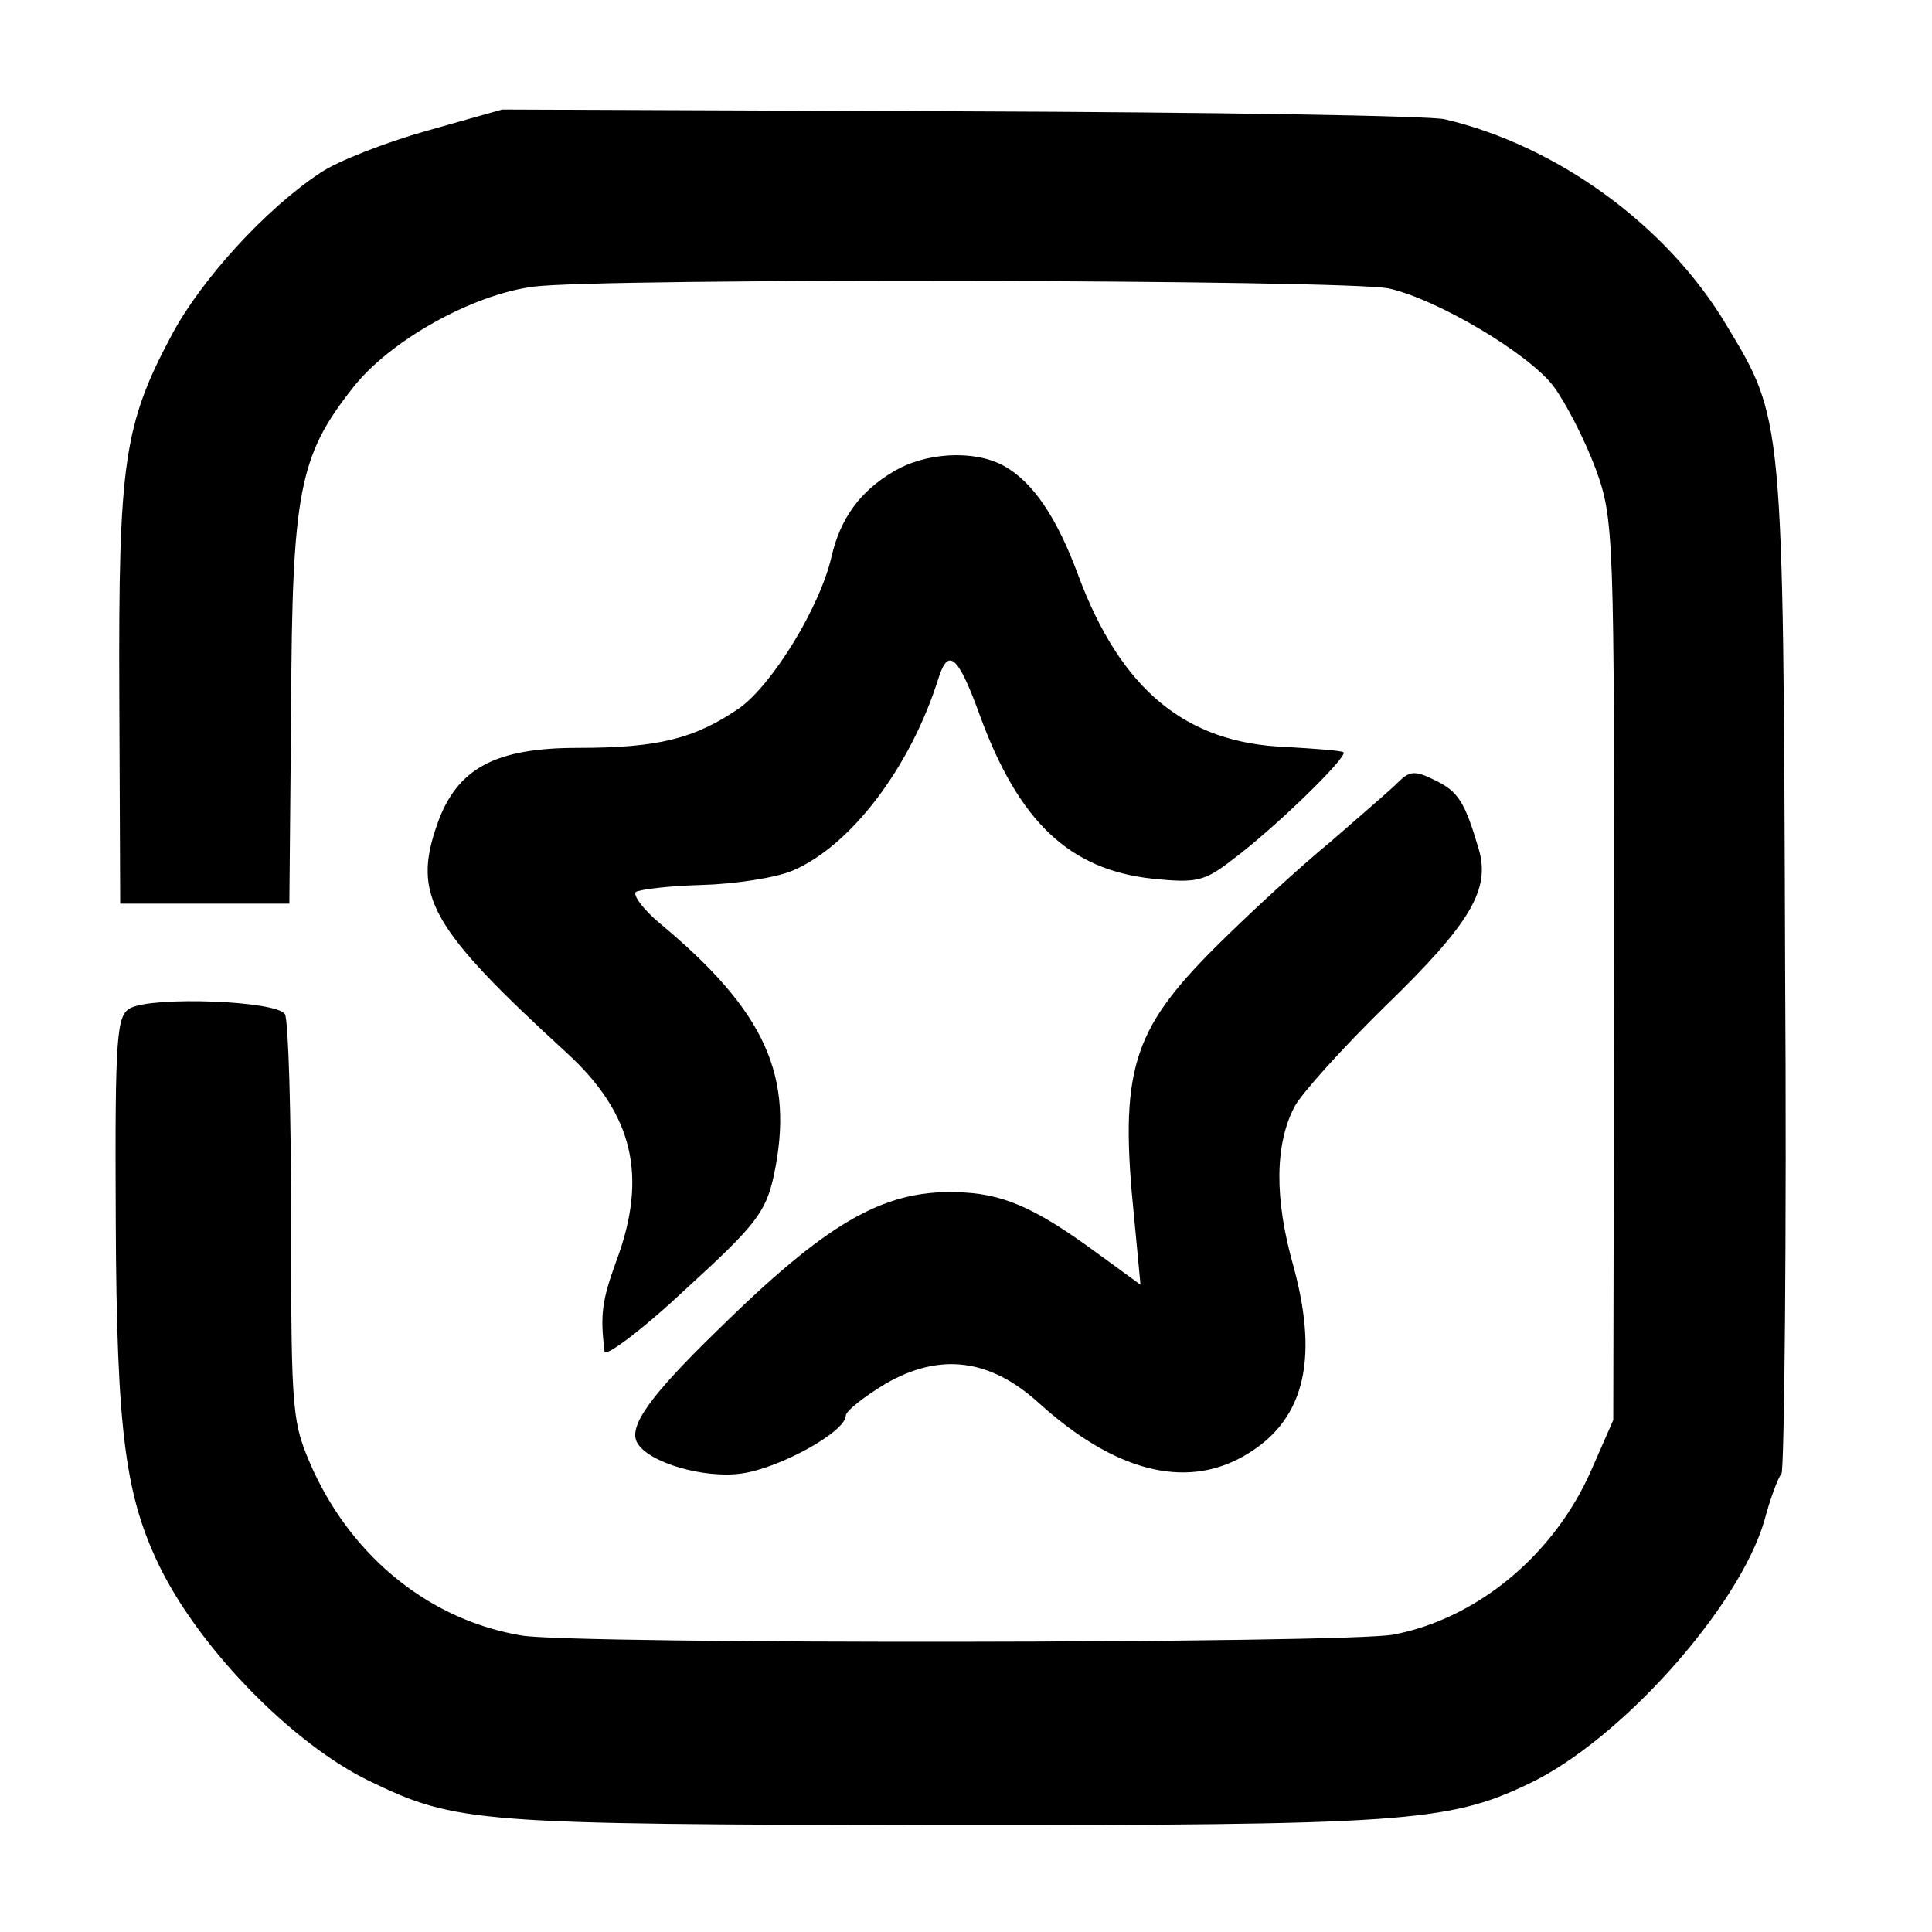 <?xml version="1.0" standalone="no"?>
<!DOCTYPE svg PUBLIC "-//W3C//DTD SVG 20010904//EN"
 "http://www.w3.org/TR/2001/REC-SVG-20010904/DTD/svg10.dtd">
<svg version="1.0" xmlns="http://www.w3.org/2000/svg"
 width="217pt" height="217pt" viewBox="0 0 217 217"
 preserveAspectRatio="xMidYMid meet">
<g transform="translate(0,217) scale(0.1,-0.1)"
fill="#000000" stroke="none">
<path d="M479 2023 c-46 -13 -100 -34 -119 -47 -61 -40 -134 -120 -167 -182
-54 -101 -60 -144 -59 -404 l1 -235 95 0 95 0 2 220 c1 242 9 283 69 359 41
53 134 105 203 114 73 10 915 8 961 -2 54 -12 157 -73 185 -110 14 -19 35 -60
47 -92 21 -57 21 -74 21 -564 l-1 -505 -25 -57 c-42 -95 -128 -166 -222 -184
-55 -10 -920 -11 -979 -1 -102 17 -188 86 -234 185 -24 54 -25 60 -25 278 0
122 -3 228 -7 235 -10 15 -146 20 -173 7 -16 -8 -18 -28 -17 -238 1 -242 11
-312 51 -393 47 -93 149 -196 233 -237 99 -48 120 -49 641 -50 518 0 571 3
661 46 103 48 238 199 266 297 6 23 15 47 19 52 3 6 6 262 4 570 -2 618 -2
614 -66 720 -66 111 -189 201 -316 231 -15 4 -260 8 -544 9 l-515 2 -85 -24z"/>
<path d="M1003 1640 c-37 -22 -59 -52 -69 -95 -13 -57 -66 -143 -103 -170 -51
-35 -92 -45 -182 -45 -93 0 -136 -23 -158 -86 -28 -80 -8 -116 146 -257 74
-68 91 -138 55 -234 -16 -44 -18 -60 -13 -101 0 -7 41 23 90 69 79 72 91 87
100 128 24 112 -9 185 -128 284 -18 15 -30 31 -27 35 4 3 37 7 74 8 37 1 83 8
102 16 66 28 133 117 164 216 11 35 22 26 46 -40 44 -121 101 -175 195 -185
49 -5 58 -3 90 22 47 35 129 115 124 120 -2 2 -31 4 -64 6 -113 4 -186 64
-234 193 -24 65 -51 105 -84 123 -33 18 -88 15 -124 -7z"/>
<path d="M1570 1291 c-9 -9 -43 -38 -75 -66 -33 -27 -92 -81 -131 -120 -93
-93 -107 -139 -90 -304 l7 -74 -48 35 c-72 53 -108 68 -160 69 -82 2 -145 -35
-268 -156 -76 -74 -100 -108 -89 -126 13 -22 75 -40 117 -34 43 6 117 47 117
65 0 5 20 21 45 36 61 35 117 28 172 -22 84 -76 163 -97 229 -60 68 38 86 106
57 213 -22 77 -21 138 1 180 8 15 54 66 102 113 96 93 118 131 105 176 -16 54
-23 65 -50 78 -22 11 -28 10 -41 -3z"/>
</g>
</svg>
